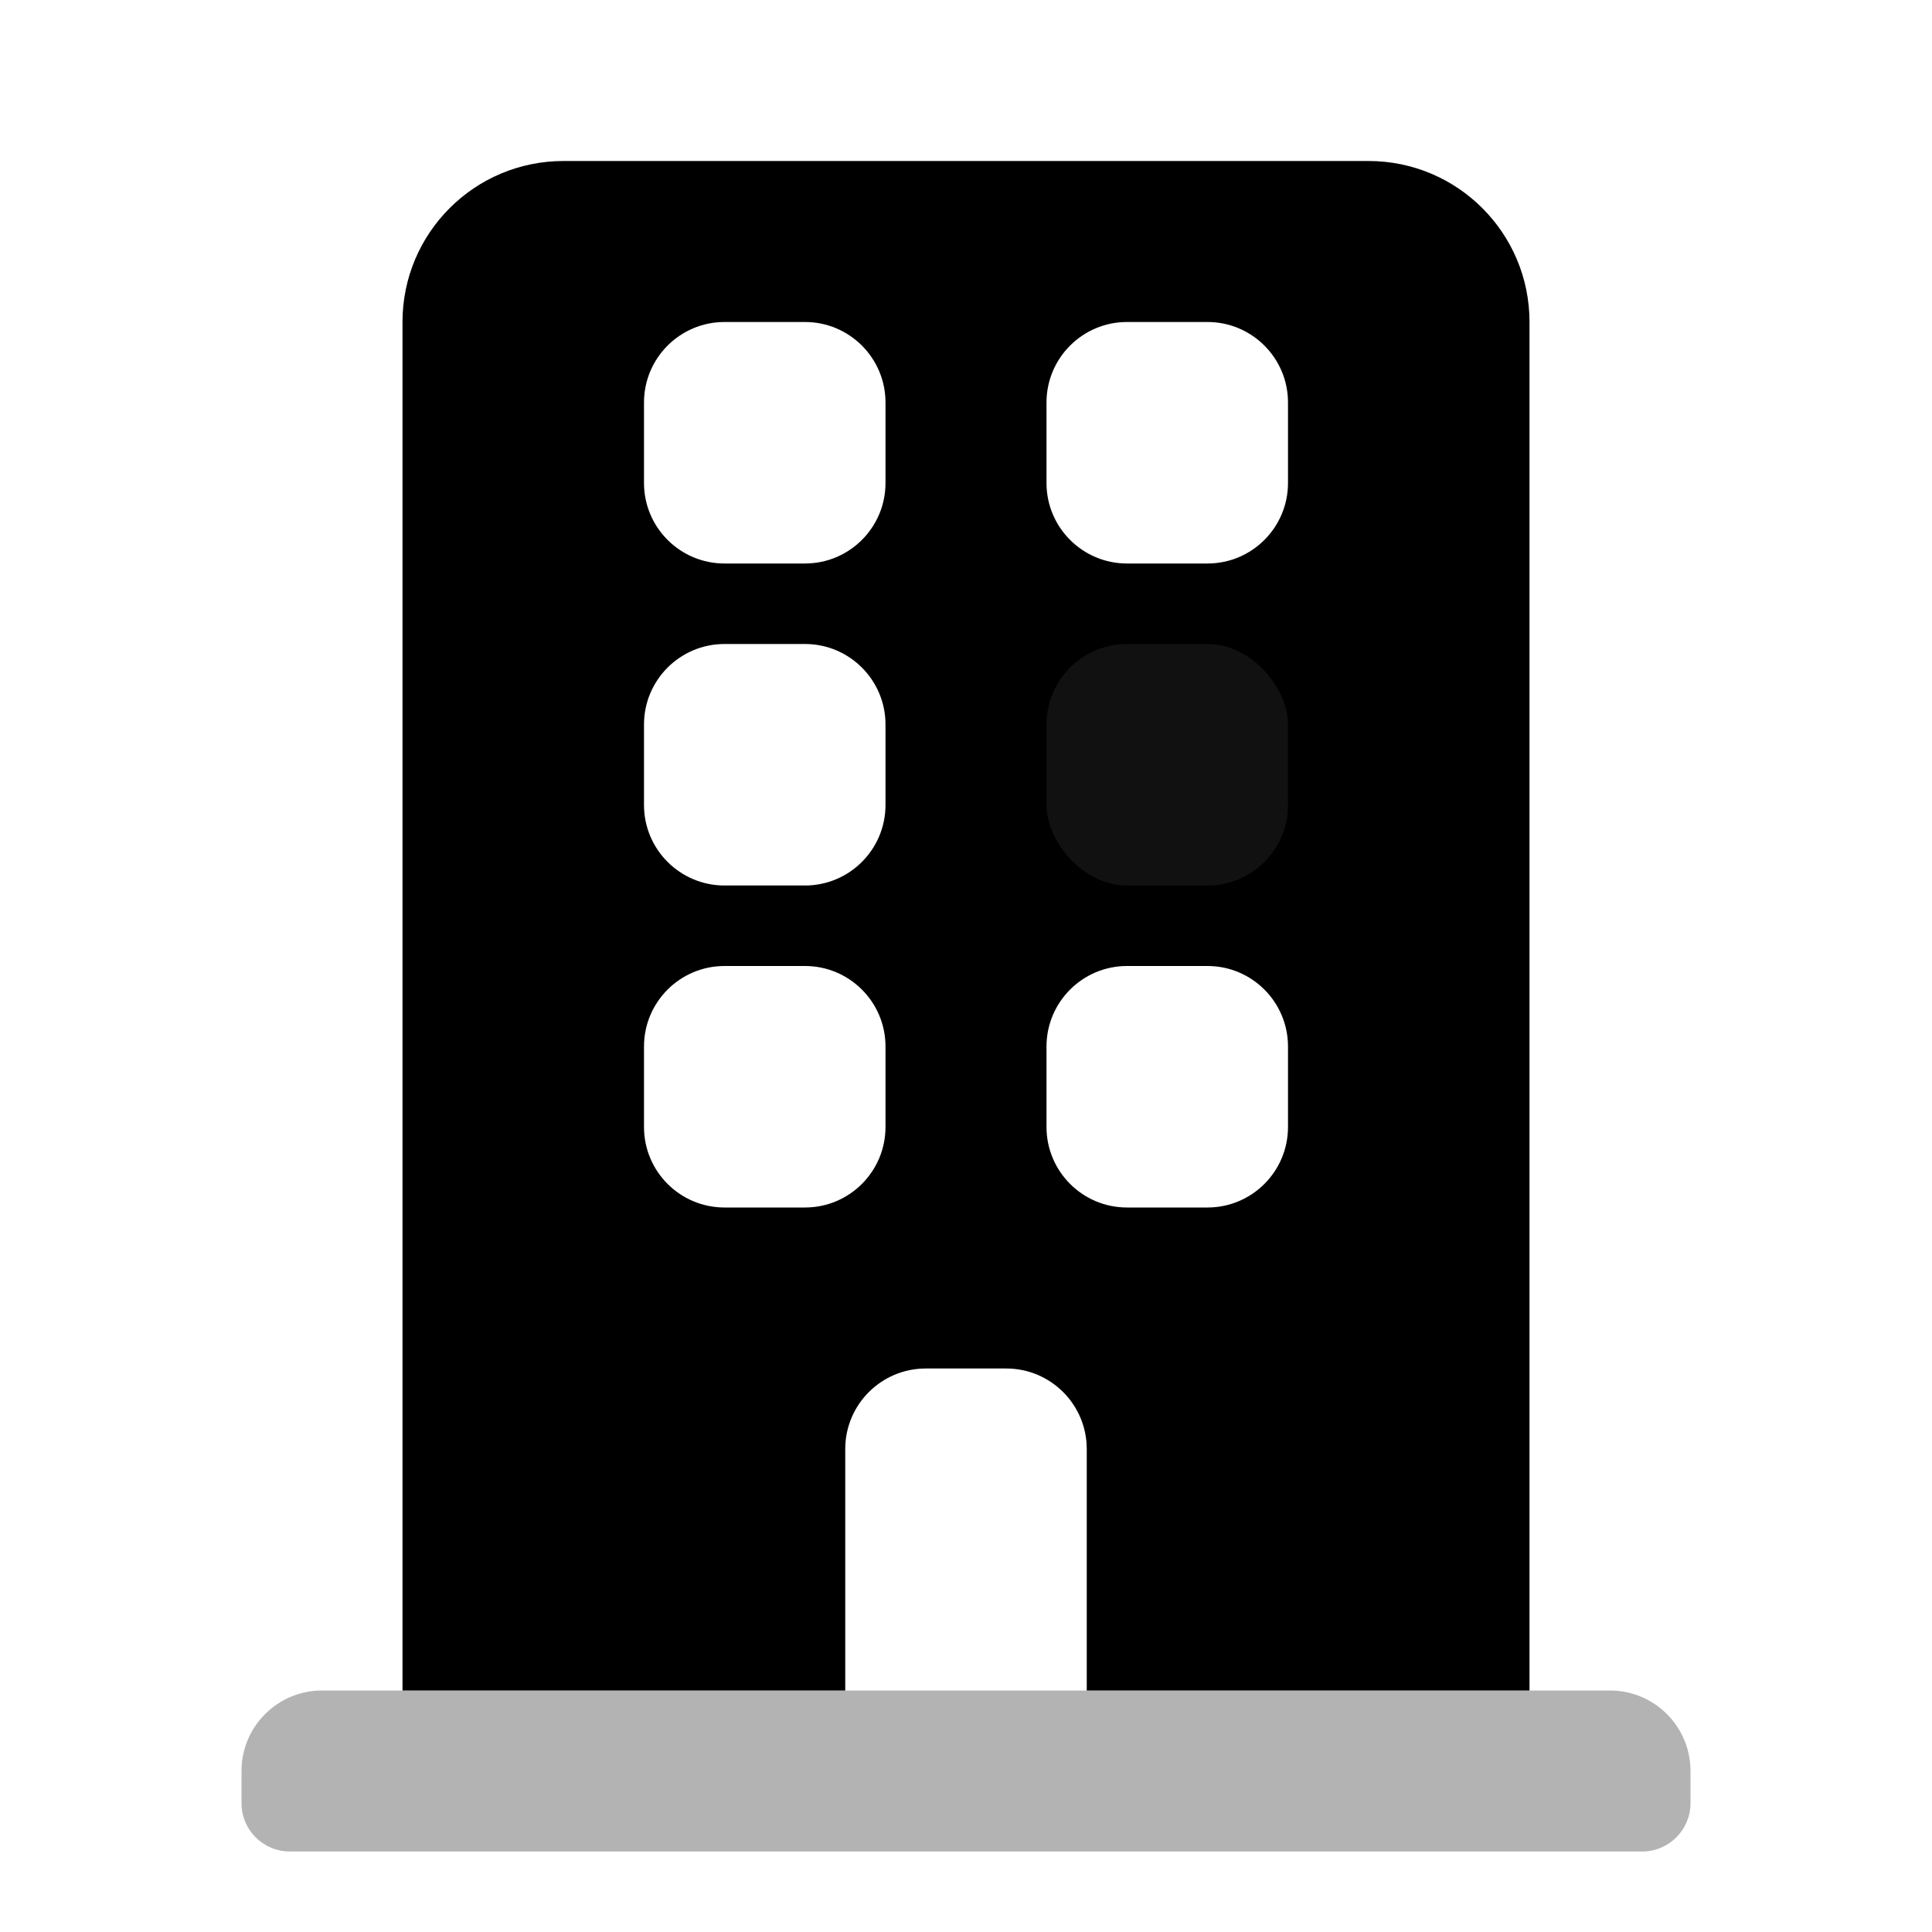 <svg xmlns="http://www.w3.org/2000/svg" xmlns:xlink="http://www.w3.org/1999/xlink" width="24px" height="24px" viewBox="0 0 24 24" version="1.1">
<g stroke="none" stroke-width="1" fill="none" fill-rule="evenodd">
<rect x="0" y="0" width="24" height="24"></rect>
<path d="M13.5,21 L13.5,18 C13.5,17.448 13.052,17 12.5,17 L11.5,17 C10.948,17 10.5,17.448 10.5,18 L10.5,21 L5,21 L5,4 C5,2.895 5.895,2 7,2 L17,2 C18.105,2 19,2.895 19,4 L19,21 L13.5,21 Z M9,4 C8.448,4 8,4.448 8,5 L8,6 C8,6.552 8.448,7 9,7 L10,7 C10.552,7 11,6.552 11,6 L11,5 C11,4.448 10.552,4 10,4 L9,4 Z M14,4 C13.448,4 13,4.448 13,5 L13,6 C13,6.552 13.448,7 14,7 L15,7 C15.552,7 16,6.552 16,6 L16,5 C16,4.448 15.552,4 15,4 L14,4 Z M9,8 C8.448,8 8,8.448 8,9 L8,10 C8,10.552 8.448,11 9,11 L10,11 C10.552,11 11,10.552 11,10 L11,9 C11,8.448 10.552,8 10,8 L9,8 Z M9,12 C8.448,12 8,12.448 8,13 L8,14 C8,14.552 8.448,15 9,15 L10,15 C10.552,15 11,14.552 11,14 L11,13 C11,12.448 10.552,12 10,12 L9,12 Z M14,12 C13.448,12 13,12.448 13,13 L13,14 C13,14.552 13.448,15 14,15 L15,15 C15.552,15 16,14.552 16,14 L16,13 C16,12.448 15.552,12 15,12 L14,12 Z" fill="#000000"></path>
<rect fill="#111" x="13" y="8" width="3" height="3" rx="1"></rect>
<path d="M4,21 L20,21 C20.552,21 21,21.448 21,22 L21,22.4 C21,22.731 20.731,23 20.4,23 L3.6,23 C3.269,23 3,22.731 3,22.4 L3,22 C3,21.448 3.448,21 4,21 Z" fill="#000000" opacity="0.3"></path>
</g>
</svg>